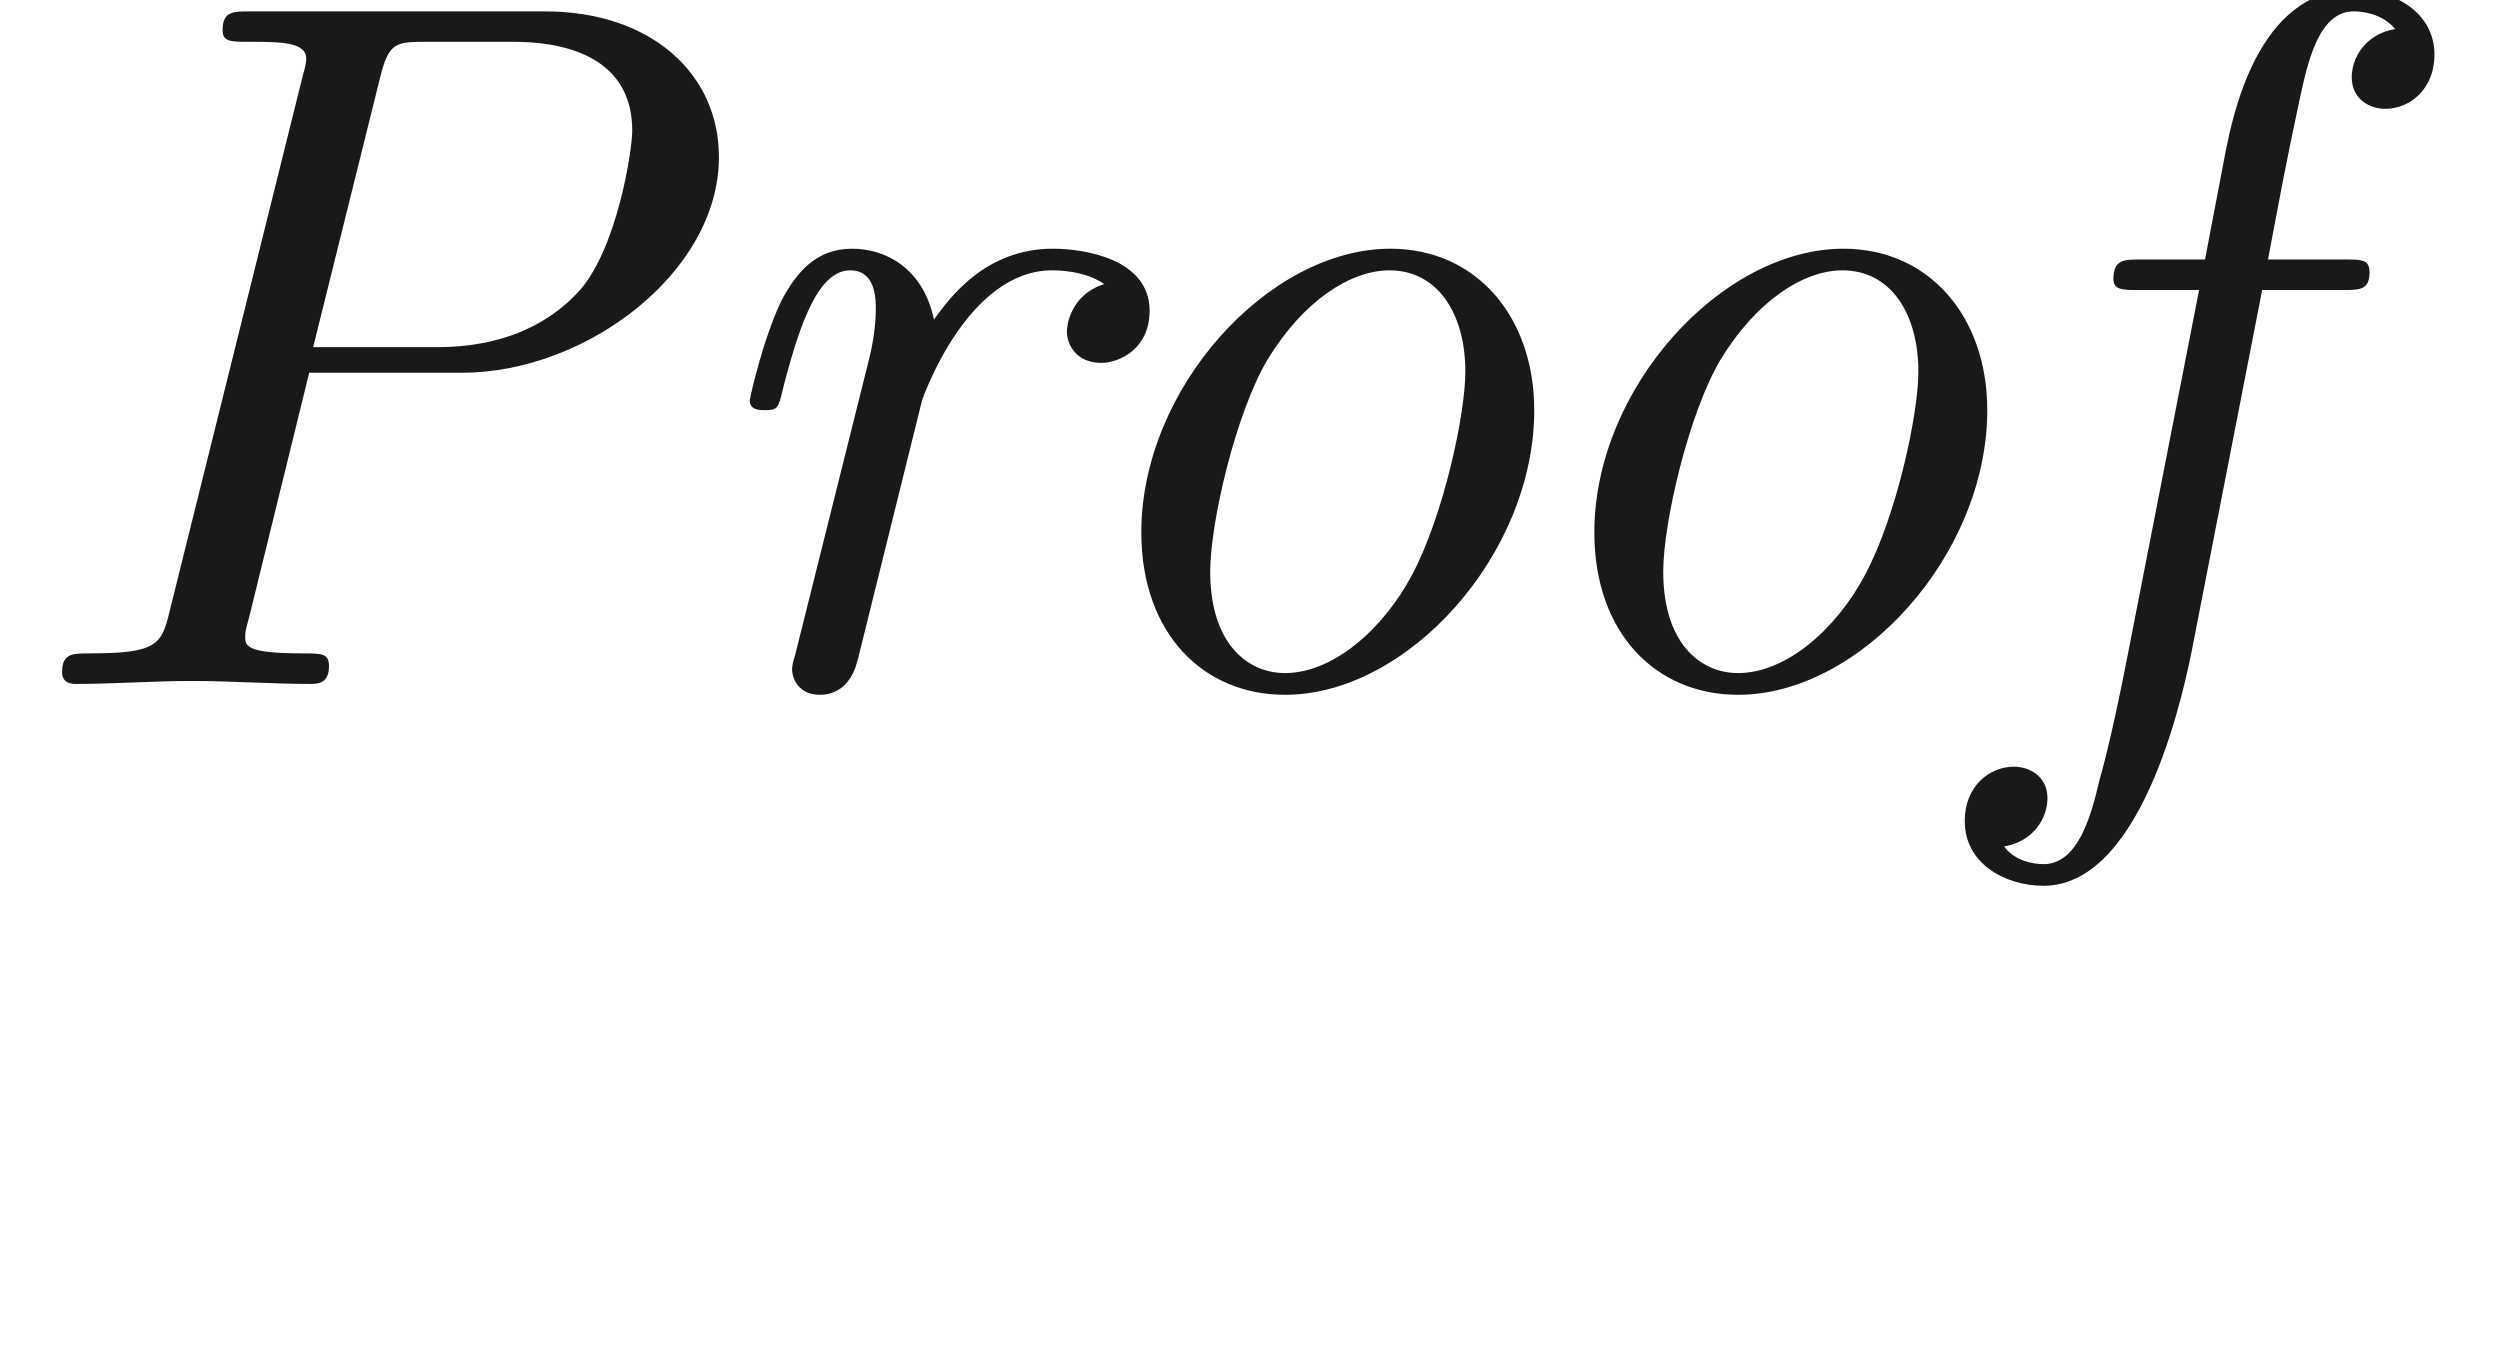 <ns0:svg xmlns:ns0="http://www.w3.org/2000/svg" xmlns:ns1="http://www.w3.org/1999/xlink" height="13.837pt" readme2tex:offset="1.9371820000000035" version="1.1" viewBox="-52.075 -68.956 25.291 13.837" width="25.291pt" xmlns:readme2tex="http://github.com/leegao/readme2tex/">
<ns0:defs>
<ns0:path d="M3.128 -3.148H4.672C5.928 -3.148 7.273 -4.164 7.273 -5.33C7.273 -6.167 6.595 -6.804 5.509 -6.804H2.521C2.361 -6.804 2.252 -6.804 2.252 -6.615C2.252 -6.496 2.331 -6.496 2.521 -6.496C2.829 -6.496 3.098 -6.496 3.098 -6.326C3.098 -6.296 3.098 -6.276 3.059 -6.137L1.714 -0.727C1.634 -0.389 1.574 -0.309 0.897 -0.309C0.737 -0.309 0.628 -0.309 0.628 -0.12C0.628 0 0.737 0 0.767 0C1.146 0 1.554 -0.03 1.943 -0.03C2.341 -0.03 2.75 0 3.138 0C3.208 0 3.328 0 3.328 -0.179C3.328 -0.309 3.258 -0.309 3.059 -0.309C2.481 -0.309 2.481 -0.389 2.481 -0.478C2.481 -0.518 2.481 -0.538 2.521 -0.677L3.128 -3.148ZM3.846 -6.137C3.935 -6.496 4.005 -6.496 4.334 -6.496H5.191C5.888 -6.496 6.396 -6.237 6.396 -5.599C6.396 -5.4 6.247 -4.423 5.868 -3.985C5.519 -3.597 5.021 -3.407 4.423 -3.407H3.168L3.846 -6.137Z" id="g0-80" />
<ns0:path d="M2.76 -3.985H3.577C3.746 -3.985 3.846 -3.985 3.846 -4.164C3.846 -4.294 3.766 -4.294 3.597 -4.294H2.819C2.959 -5.031 2.989 -5.21 3.138 -5.908C3.218 -6.276 3.328 -6.804 3.686 -6.804C3.766 -6.804 3.975 -6.785 4.105 -6.625C3.806 -6.575 3.666 -6.336 3.666 -6.137C3.666 -5.918 3.846 -5.818 4.005 -5.818C4.254 -5.818 4.503 -6.017 4.503 -6.366C4.503 -6.795 4.095 -7.024 3.686 -7.024C2.71 -7.024 2.461 -5.729 2.391 -5.39L2.182 -4.294H1.524C1.365 -4.294 1.255 -4.294 1.255 -4.095C1.255 -3.985 1.355 -3.985 1.504 -3.985H2.122L1.395 -0.269C1.275 0.349 1.176 0.757 1.116 0.966C1.036 1.305 0.907 1.823 0.548 1.823C0.448 1.823 0.259 1.793 0.149 1.644C0.448 1.594 0.588 1.355 0.588 1.156C0.588 0.936 0.408 0.837 0.249 0.837C0 0.837 -0.249 1.036 -0.249 1.385C-0.249 1.833 0.179 2.042 0.548 2.042C1.584 2.042 1.993 -0.05 2.062 -0.408L2.76 -3.985Z" id="g0-102" />
<ns0:path d="M5.071 -2.77C5.071 -3.716 4.483 -4.403 3.616 -4.403C2.381 -4.403 1.096 -2.989 1.096 -1.534C1.096 -0.508 1.724 0.11 2.55 0.11C3.786 0.11 5.071 -1.305 5.071 -2.77ZM2.55 -0.11C2.162 -0.11 1.793 -0.418 1.793 -1.136C1.793 -1.634 2.052 -2.74 2.371 -3.278C2.74 -3.885 3.218 -4.184 3.606 -4.184C4.095 -4.184 4.374 -3.746 4.374 -3.158C4.374 -2.73 4.154 -1.704 3.836 -1.106C3.547 -0.558 3.039 -0.11 2.55 -0.11Z" id="g0-111" />
<ns0:path d="M2.57 -2.869C2.58 -2.899 3.029 -4.184 3.885 -4.184C3.935 -4.184 4.214 -4.184 4.413 -4.045C4.065 -3.935 4.035 -3.616 4.035 -3.567C4.035 -3.437 4.125 -3.248 4.384 -3.248C4.563 -3.248 4.872 -3.387 4.872 -3.776C4.872 -4.294 4.224 -4.403 3.895 -4.403C3.208 -4.403 2.849 -3.905 2.69 -3.686C2.58 -4.214 2.192 -4.403 1.863 -4.403C1.504 -4.403 1.305 -4.174 1.146 -3.875C0.956 -3.477 0.827 -2.889 0.827 -2.869C0.827 -2.77 0.927 -2.77 0.976 -2.77C1.106 -2.77 1.116 -2.78 1.166 -2.999C1.345 -3.696 1.534 -4.184 1.843 -4.184C2.102 -4.184 2.102 -3.895 2.102 -3.786C2.102 -3.626 2.072 -3.437 2.032 -3.278L1.285 -0.289C1.265 -0.229 1.255 -0.179 1.255 -0.149C1.255 -0.04 1.335 0.11 1.534 0.11C1.833 0.11 1.903 -0.179 1.923 -0.259L2.57 -2.869Z" id="g0-114" />
<ns0:path d="M3.318 -0.757C3.357 -0.359 3.626 0.06 4.095 0.06C4.304 0.06 4.912 -0.08 4.912 -0.887V-1.445H4.663V-0.887C4.663 -0.309 4.413 -0.249 4.304 -0.249C3.975 -0.249 3.935 -0.697 3.935 -0.747V-2.74C3.935 -3.158 3.935 -3.547 3.577 -3.915C3.188 -4.304 2.69 -4.463 2.212 -4.463C1.395 -4.463 0.707 -3.995 0.707 -3.337C0.707 -3.039 0.907 -2.869 1.166 -2.869C1.445 -2.869 1.624 -3.068 1.624 -3.328C1.624 -3.447 1.574 -3.776 1.116 -3.786C1.385 -4.134 1.873 -4.244 2.192 -4.244C2.68 -4.244 3.248 -3.856 3.248 -2.969V-2.6C2.74 -2.57 2.042 -2.54 1.415 -2.242C0.667 -1.903 0.418 -1.385 0.418 -0.946C0.418 -0.139 1.385 0.11 2.012 0.11C2.67 0.11 3.128 -0.289 3.318 -0.757ZM3.248 -2.391V-1.395C3.248 -0.448 2.531 -0.11 2.082 -0.11C1.594 -0.11 1.186 -0.458 1.186 -0.956C1.186 -1.504 1.604 -2.331 3.248 -2.391Z" id="g1-97" />
</ns0:defs>
<ns0:g fill-opacity="0.9" id="page1">
<ns0:use x="-52.075" y="-62.037" ns1:href="#g0-80" />
<ns0:use x="-45.317" y="-62.037" ns1:href="#g0-114" />
<ns0:use x="-41.625" y="-62.037" ns1:href="#g0-111" />
<ns0:use x="-37.042" y="-62.037" ns1:href="#g0-111" />
<ns0:use x="-31.95" y="-62.037" ns1:href="#g0-102" />
</ns0:g>
</ns0:svg>
